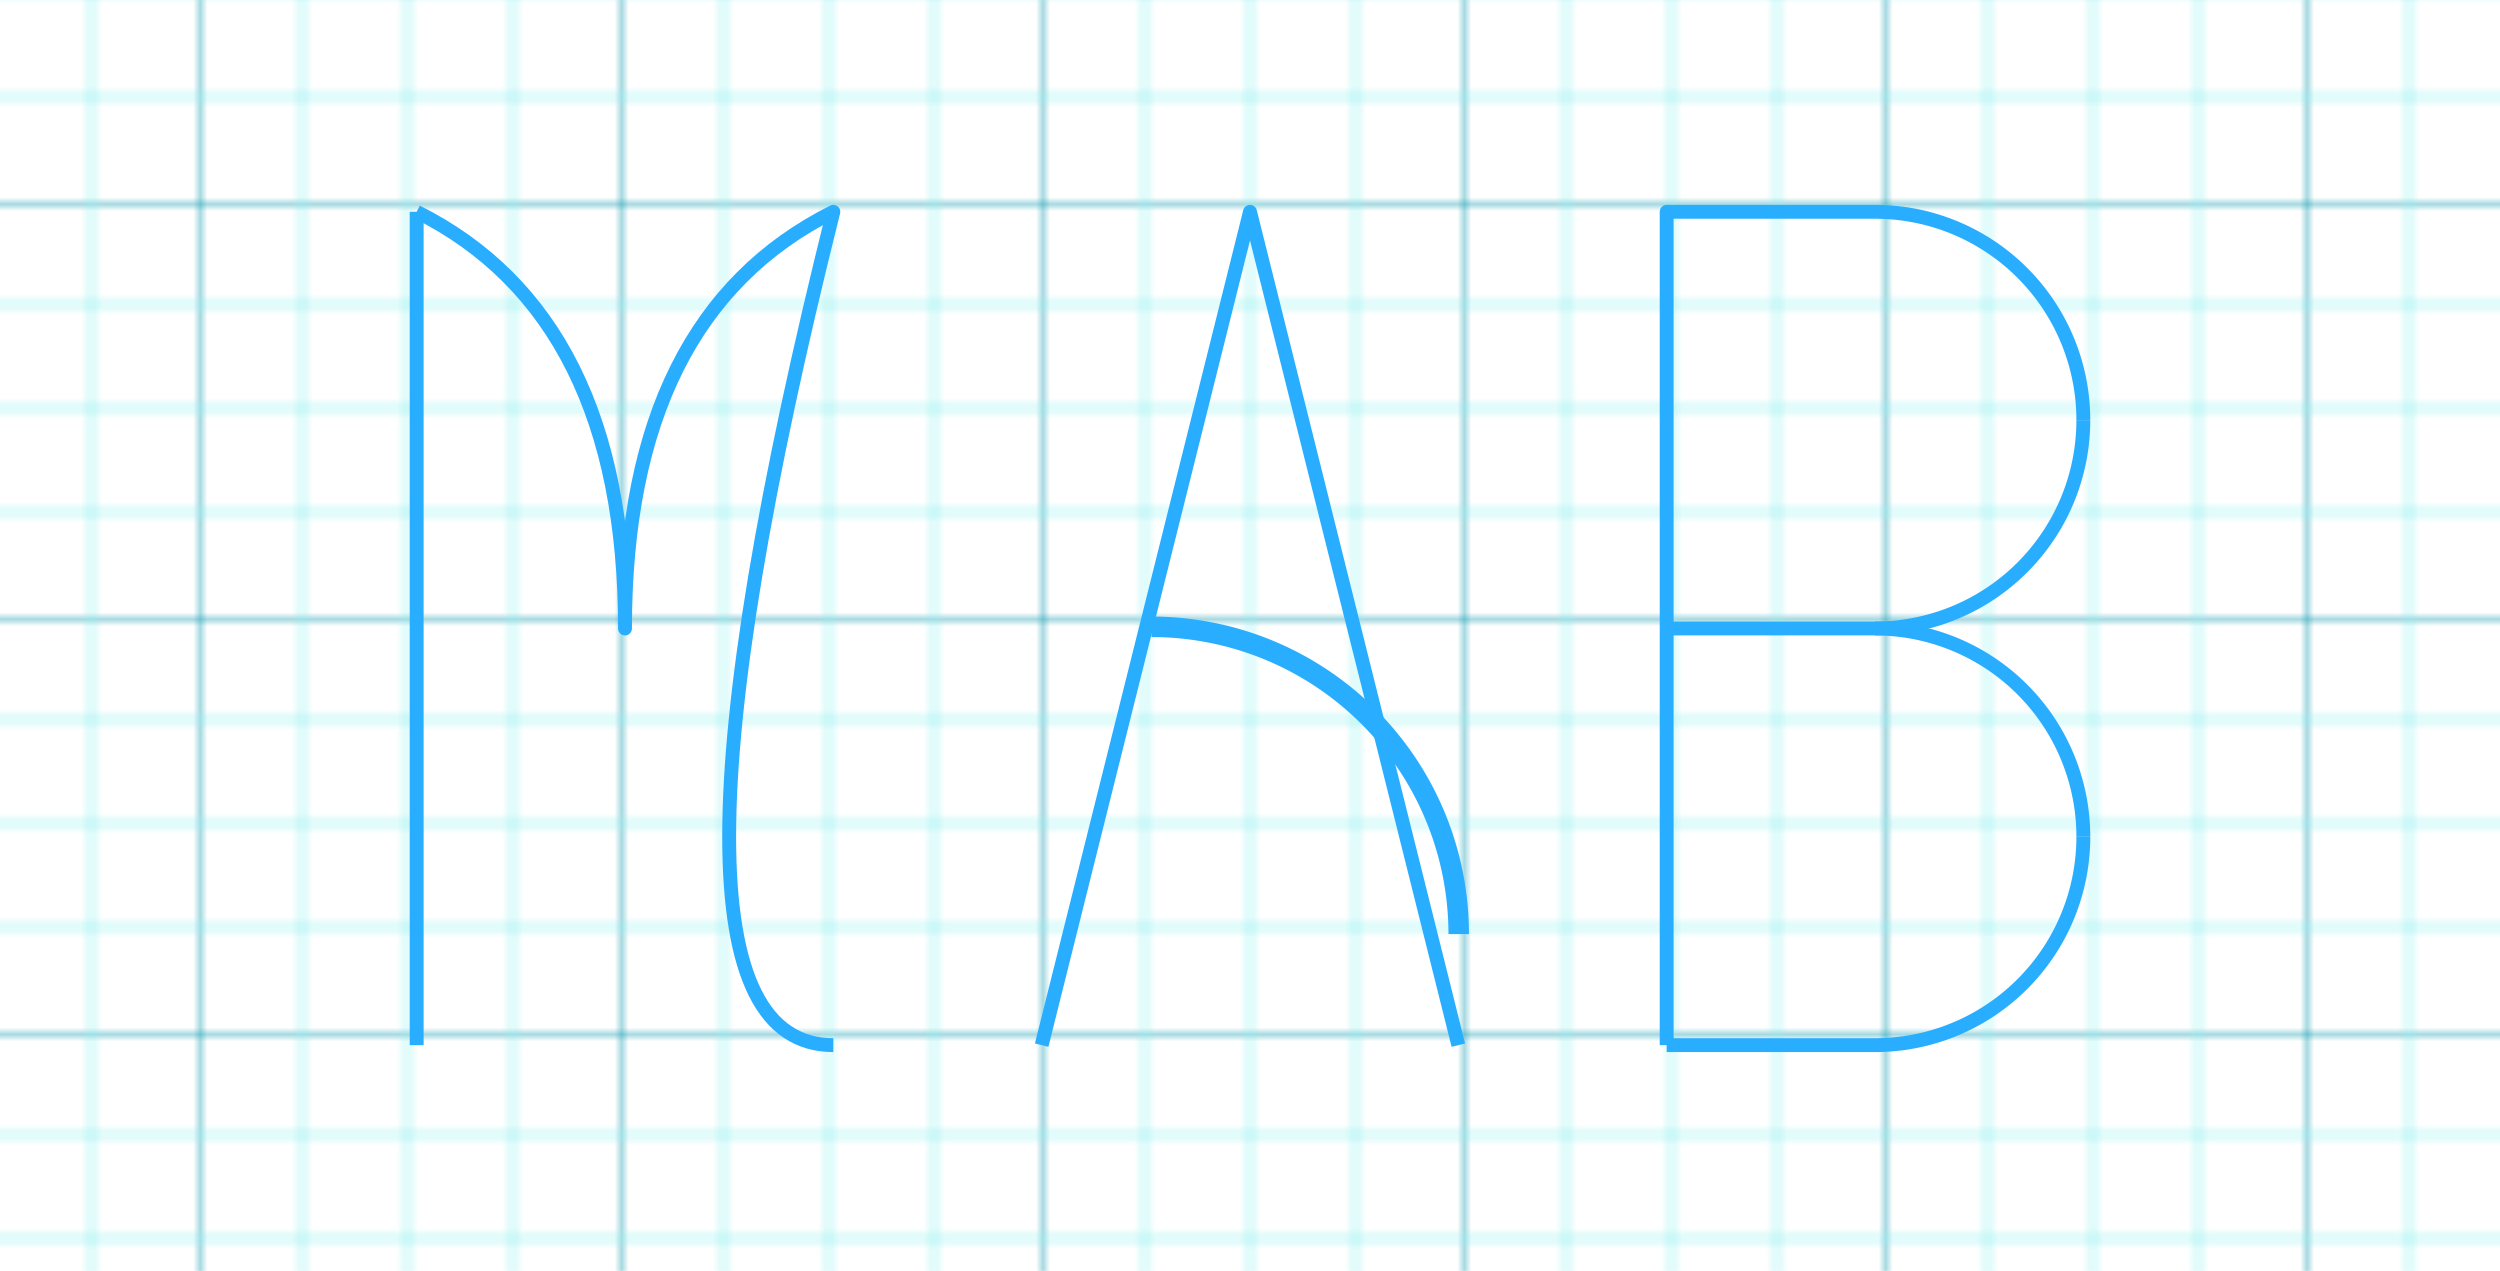 <?xml version="1.0" standalone="no"?><svg width="360" height="183" viewBox="300 509.5 360 183" xmlns="http://www.w3.org/2000/svg" xmlns:xlink="http://www.w3.org/1999/xlink"><style>line.bg { stroke: rgba(3, 148, 172, 0.7); stroke-width: 1; }circle.bg { fill: rgba(100, 220, 240, 0.7); }line.bg-sub { stroke: rgba(140, 240, 240, 0.5); stroke-width: 1; }g.u rect, g.u path, g.u circle { fill: none; stroke-width: 2; stroke-linejoin: round; }pattern line { vector-effect: non-scaling-stroke; }.zoomed-out pattern line { vector-effect: none; }text { stroke-width: 0; font-family: sans-serif; }text tspan { white-space: pre; }.ui-dark { background: rgb(51, 51, 51); }.ui-dark line.bg { stroke: rgba(172, 232, 242, 0.57); stroke-width: 1; }.ui-dark circle.bg { fill: rgba(100, 220, 240, 0.3); }.ui-dark line.bg-sub { stroke: rgba(140, 240, 240, 0.1); stroke-width: 1; }rect.marquee { fill: rgba(234, 255, 231, 0.3); stroke: rgb(98, 137, 95); stroke-width: 1; stroke-dasharray: 4; vector-effect: non-scaling-stroke; }rect.highlight { fill: blue; opacity: 0.5; }.bg rect { stroke: rgba(3, 148, 172, 0.7); stroke-width: 1; }</style><defs class="ic"></defs><defs><marker id="arrowhead" viewBox="0 0 15 15" refX="5" refY="5" markerWidth="5" markerHeight="5" orient="auto-start-reverse"><path stroke="context-stroke" fill="context-stroke" d="M 0 0 L 10 5 L 0 10 z"></path></marker></defs><defs xmlns="http://www.w3.org/2000/svg"><pattern id="pattern_bg" viewBox="0 0 60 60" width="0.044" height="0.081" patternTransform="scale(0.5 0.5) translate(656.678 359.466)"><line class="bg" x1="0" y1="0" x2="60" y2="0"/><line class="bg" x1="0" y1="0" y2="60" x2="0"/><line class="bg-sub" x1="0" y1="15" x2="60" y2="15"/><line class="bg-sub" y1="0" x1="15" y2="60" x2="15"/><line class="bg-sub" x1="0" y1="30" x2="60" y2="30"/><line class="bg-sub" y1="0" x1="30" y2="60" x2="30"/><line class="bg-sub" x1="0" y1="45" x2="60" y2="45"/><line class="bg-sub" y1="0" x1="45" y2="60" x2="45"/></pattern></defs>
<g xmlns="http://www.w3.org/2000/svg" class="bg"><rect x="-656.678" y="-359.466" width="2758" height="1476" style="fill: url(&quot;#pattern_bg&quot;);"/></g><g xmlns="http://www.w3.org/2000/svg" class="u current" data-layer="Layer 1" style="visibility: visible;"><path d="M 360 660 L 360 540" class="" stroke="rgba(41, 173, 255, 1)" id="kwxhj3wr" style="fill: rgba(0, 0, 0, 0); stroke-width: 2; stroke-linejoin: round;"/><path d="M 360 540 Q 390 555, 390 600 Q 390 555, 420 540 Q 390 660, 420 660" class="" stroke="rgba(41, 173, 255, 1)" id="1iw835i9" style="fill: rgba(0, 0, 0, 0); stroke-width: 2; stroke-linejoin: round;"/><path d="M 450 660 L 480 540 L 510 660" class="" stroke="rgba(41, 173, 255, 1)" id="pd6kc10t" style="fill: rgba(0, 0, 0, 0); stroke-width: 2; stroke-linejoin: round;" data-mut=""/><path d="M 480 585 A 30 30 0 0 1 510 615" transform="translate(1 0) matrix(1.475 0 0 1.475 -243.197 -263.115)" data-mut="" style="fill: rgba(0, 0, 0, 0); stroke: rgb(41, 173, 255); stroke-width: 2;" id="g6yk8vha"/><path d="M 540 660 L 540 540 L 570 540" class="" stroke="rgba(41, 173, 255, 1)" id="ha5p0chq" style="fill: rgba(0, 0, 0, 0); stroke-width: 2; stroke-linejoin: round;" data-mut=""/><path d="M 540 660 L 570 660" class="" stroke="rgba(41, 173, 255, 1)" id="pus49iwr" style="fill: rgba(0, 0, 0, 0); stroke-width: 2; stroke-linejoin: round;"/><path d="M 540 600 L 570 600" class="" stroke="rgba(41, 173, 255, 1)" id="3s5j0swm" style="fill: rgba(0, 0, 0, 0); stroke-width: 2; stroke-linejoin: round;"/><path d="M 570 540 A 30 30 0 0 1 600 570" transform="null" data-mut="" style="fill: rgba(0, 0, 0, 0); stroke: rgb(41, 173, 255); stroke-width: 2;" id="4lose5jr"/><path d="M 600 570 A 30 30 0 0 1 570 600" transform="null" data-mut="" style="fill: rgba(0, 0, 0, 0); stroke: rgb(41, 173, 255); stroke-width: 2;" id="9iu9rv3b"/><path d="M 570 600 A 30 30 0 0 1 600 630" transform="null" data-mut="" style="fill: rgba(0, 0, 0, 0); stroke: rgb(41, 173, 255); stroke-width: 2;" id="6svnax0a"/><path d="M 600 630 A 30 30 0 0 1 570 660" transform="null" data-mut="" style="fill: rgba(0, 0, 0, 0); stroke: rgb(41, 173, 255); stroke-width: 2;" id="ulu9i2rz"/></g></svg>